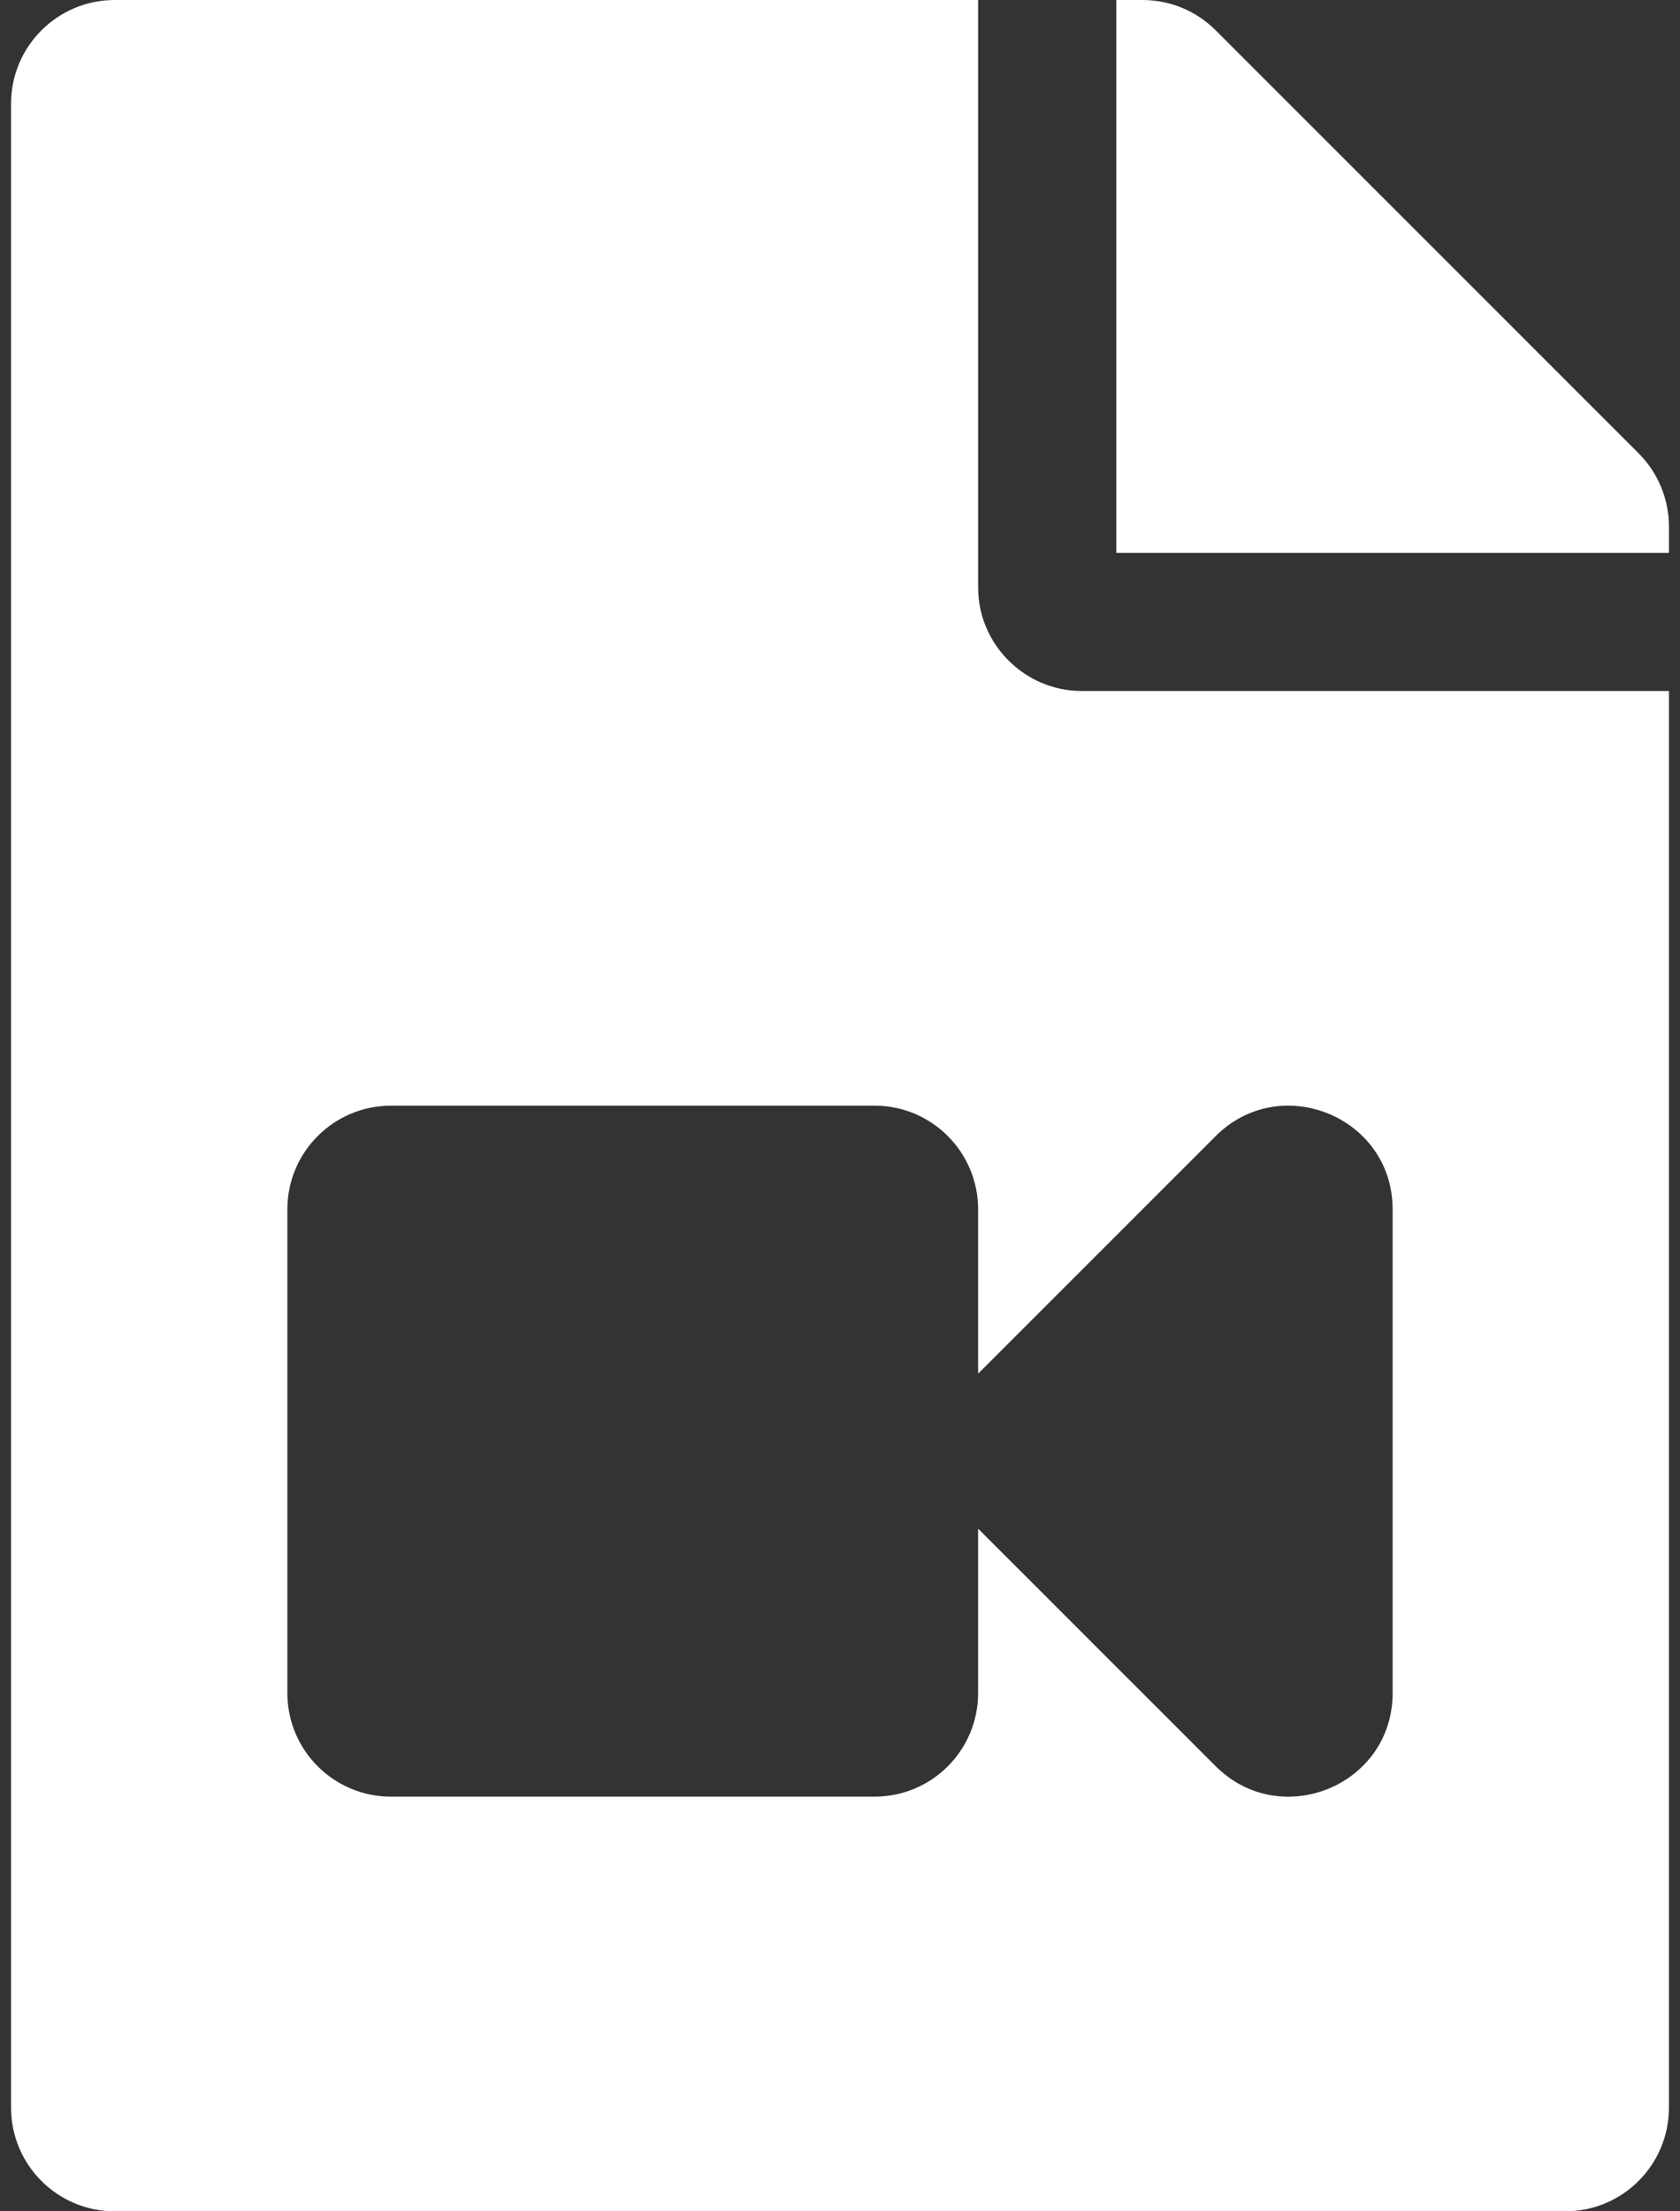 <svg width="19" height="25" viewBox="0 0 19 25" fill="none" xmlns="http://www.w3.org/2000/svg">
<rect x="0" y="0" width="19" height="25" fill="#333333" stroke="none"/>
<path d="M18.875 5.954V6.25H12.625V0H12.921C13.232 0 13.53 0.123 13.749 0.343L18.532 5.125C18.752 5.345 18.875 5.643 18.875 5.954ZM11.062 6.641V0H1.297C0.65 0 0.125 0.525 0.125 1.172V23.828C0.125 24.475 0.65 25 1.297 25H17.703C18.35 25 18.875 24.475 18.875 23.828V7.812H12.234C11.59 7.812 11.062 7.285 11.062 6.641ZM15.75 13.673V19.14C15.75 20.187 14.483 20.702 13.749 19.968L11.062 17.282V19.141C11.062 19.788 10.538 20.312 9.891 20.312H4.422C3.775 20.312 3.25 19.788 3.25 19.141V13.672C3.25 13.025 3.775 12.5 4.422 12.5H9.891C10.538 12.5 11.062 13.025 11.062 13.672V15.53L13.749 12.844C14.482 12.111 15.75 12.625 15.75 13.673Z" fill="white"/>
</svg>
